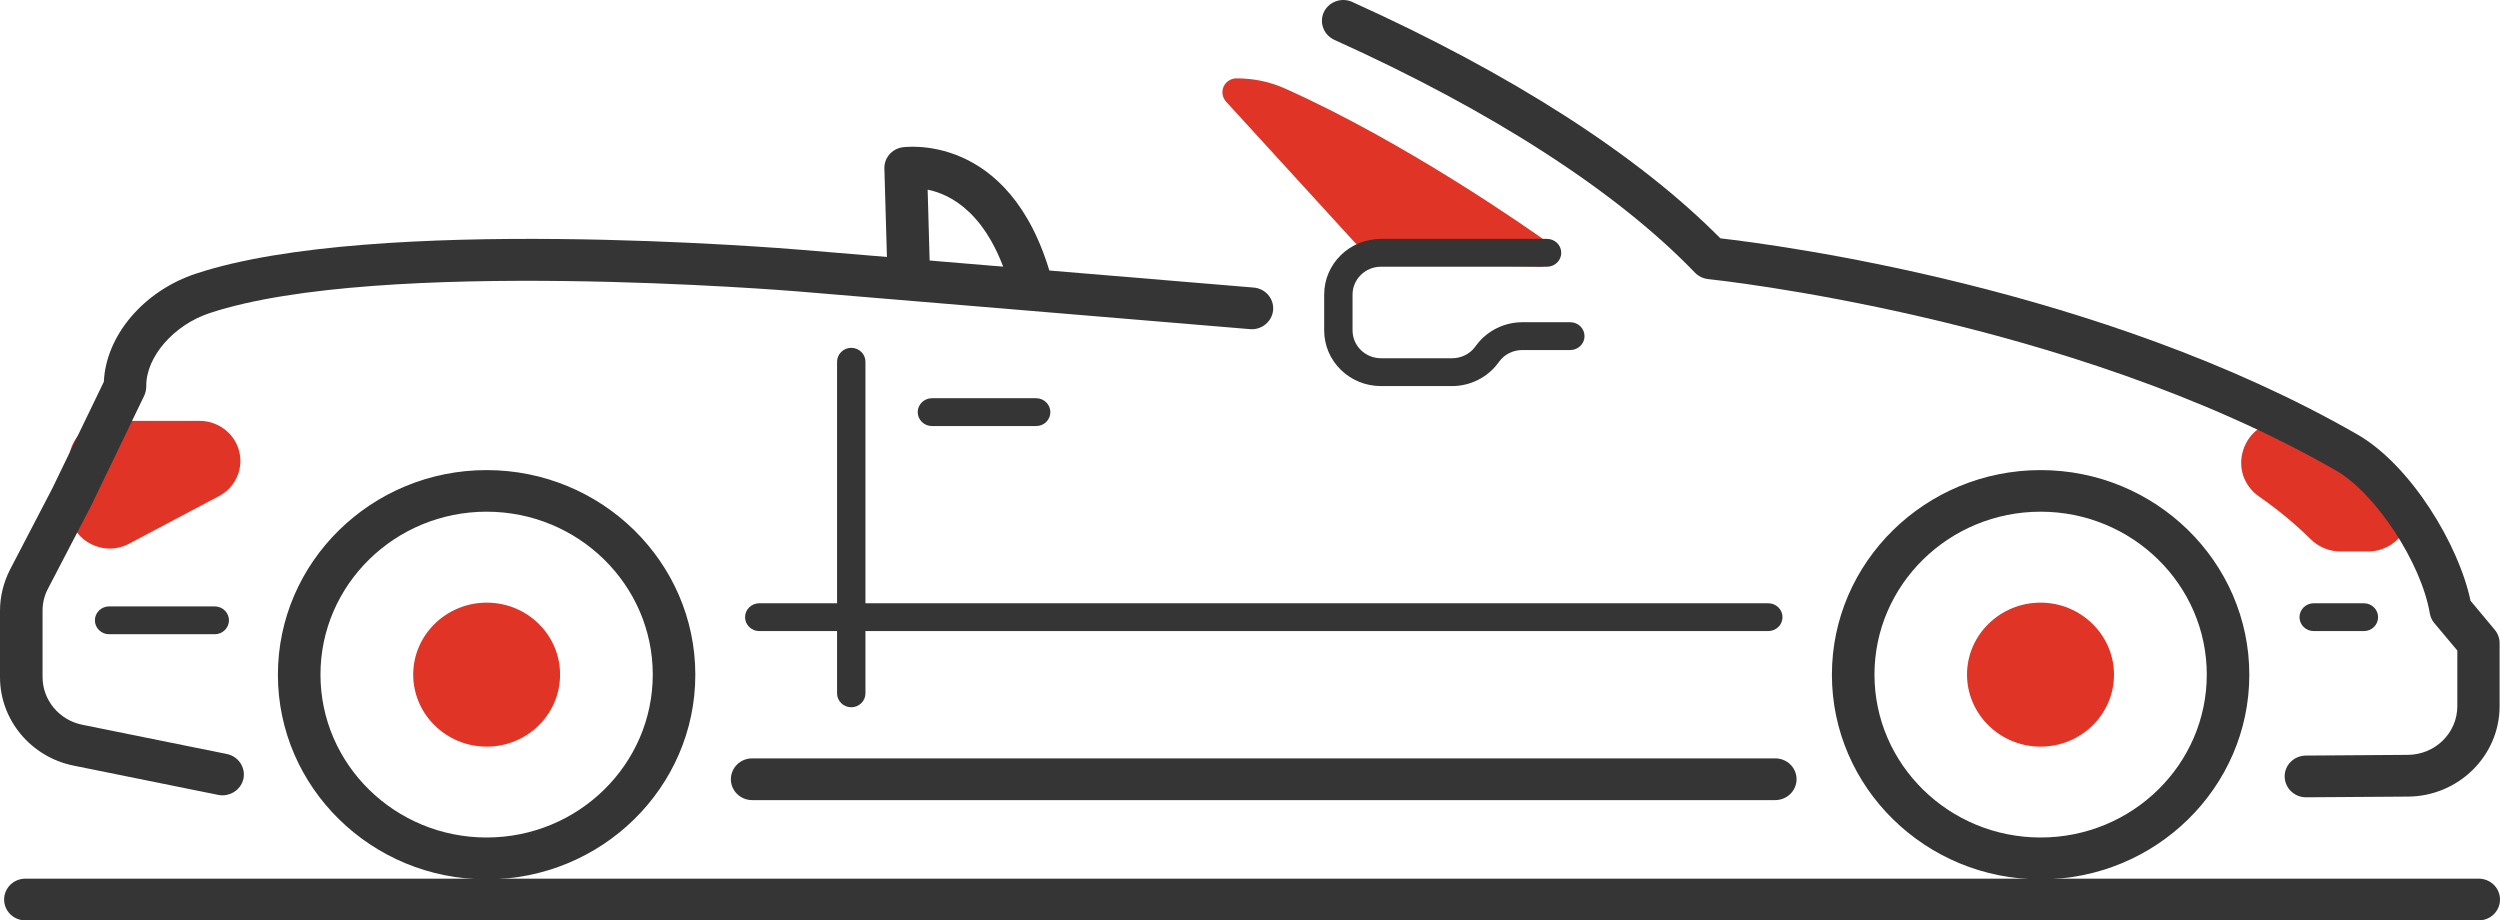 <svg width="201" height="74" viewBox="0 0 201 74" fill="none" xmlns="http://www.w3.org/2000/svg">
<path d="M124.228 19.341C123.076 18.514 113.049 11.456 103.261 7.094C102.075 6.568 100.786 6.3 99.417 6.3C98.972 6.3 98.561 6.557 98.379 6.96C98.197 7.363 98.276 7.832 98.573 8.168L110.174 20.862C110.391 21.097 110.688 21.231 111.007 21.231C115.388 21.287 121.787 21.377 123.464 21.422C123.532 21.433 123.601 21.444 123.669 21.444C124.947 21.444 125.084 20.661 125.084 20.325C125.084 19.777 125.084 19.498 124.228 19.341ZM16.041 33.837H8.832C7.018 33.837 5.546 35.279 5.546 37.058V40.883C5.546 42.024 6.14 43.064 7.143 43.645C7.668 43.947 8.239 44.104 8.82 44.104C9.356 44.104 9.893 43.97 10.383 43.712L17.604 39.888C18.665 39.328 19.327 38.243 19.327 37.058C19.327 35.279 17.855 33.837 16.041 33.837ZM193.582 39.831C192.544 37.058 187.376 33.837 184.775 33.837H183.612C182.094 33.837 180.817 34.754 180.36 36.163C179.893 37.595 180.406 39.082 181.662 39.943C183.155 40.983 184.536 42.124 185.745 43.321C186.406 43.981 187.274 44.339 188.198 44.339H190.377C191.495 44.339 192.531 43.802 193.172 42.907C193.81 42.024 193.97 40.872 193.582 39.831Z" fill="#E03426"/>
<path d="M142.162 50.739H61.043C60.416 50.739 59.903 50.236 59.903 49.62C59.903 49.005 60.416 48.502 61.043 48.502H142.173C142.801 48.502 143.314 49.005 143.314 49.62C143.314 50.236 142.8 50.739 142.162 50.739ZM142.722 64.329H60.474C59.527 64.329 58.763 63.579 58.763 62.651C58.763 61.723 59.527 60.973 60.474 60.973H142.733C143.68 60.973 144.444 61.723 144.444 62.651C144.444 63.579 143.669 64.329 142.722 64.329ZM83.309 34.254H74.924C74.297 34.254 73.784 33.751 73.784 33.136C73.784 32.52 74.297 32.017 74.924 32.017H83.309C83.936 32.017 84.449 32.52 84.449 33.136C84.449 33.751 83.948 34.254 83.309 34.254Z" fill="#353535"/>
<path d="M68.441 56.865C67.814 56.865 67.3 56.362 67.3 55.747V29.083C67.3 28.468 67.814 27.965 68.441 27.965C69.069 27.965 69.582 28.468 69.582 29.083V55.747C69.582 56.362 69.069 56.865 68.441 56.865ZM116.753 31.04H111.027C108.506 31.04 106.464 29.038 106.464 26.567V23.681C106.464 21.209 108.506 19.207 111.027 19.207H124.385C125.012 19.207 125.525 19.71 125.525 20.326C125.525 20.941 125.012 21.444 124.385 21.444H111.027C109.772 21.444 108.745 22.451 108.745 23.681V26.567C108.745 27.797 109.772 28.803 111.027 28.803H116.753C117.472 28.803 118.168 28.468 118.59 27.897L118.715 27.73C119.571 26.589 120.951 25.907 122.388 25.907H126.256C126.883 25.907 127.396 26.41 127.396 27.025C127.396 27.64 126.883 28.143 126.256 28.143H122.388C121.67 28.143 120.974 28.479 120.552 29.049L120.426 29.217C119.571 30.358 118.191 31.04 116.753 31.04Z" fill="#353535"/>
<path d="M17.887 63.944C17.773 63.944 17.659 63.933 17.545 63.91L5.943 61.561C2.498 60.879 0 57.893 0 54.448V49.102C0 47.961 0.285 46.809 0.81 45.791L4.221 39.237L8.35 30.692C8.51 26.979 11.567 23.366 15.788 21.99C30.116 17.259 62.946 19.966 64.338 20.078L100.796 23.12C101.743 23.198 102.439 24.015 102.359 24.932C102.279 25.849 101.435 26.543 100.511 26.464L64.041 23.422C63.711 23.4 30.526 20.66 16.872 25.167C13.974 26.117 11.727 28.701 11.761 31.05C11.761 31.307 11.704 31.564 11.601 31.799L7.301 40.714L3.867 47.312C3.571 47.86 3.422 48.475 3.422 49.091V54.437C3.422 56.294 4.768 57.904 6.628 58.273L18.241 60.622C19.165 60.812 19.758 61.696 19.575 62.602C19.404 63.396 18.685 63.944 17.887 63.944ZM190.058 50.739H186.02C185.393 50.739 184.879 50.236 184.879 49.62C184.879 49.005 185.393 48.502 186.02 48.502H190.058C190.686 48.502 191.199 49.005 191.199 49.62C191.199 50.236 190.696 50.739 190.058 50.739ZM199.288 74H2.042C1.096 74 0.331 73.251 0.331 72.322C0.331 71.394 1.096 70.644 2.042 70.644H199.288C200.235 70.644 201 71.394 201 72.322C201 73.251 200.235 74 199.288 74Z" fill="#353535"/>
<path d="M185.398 64.103C184.463 64.103 183.698 63.353 183.687 62.436C183.675 61.508 184.44 60.759 185.387 60.748L193.565 60.691C195.779 60.691 197.569 58.935 197.569 56.777V52.303L195.721 50.1C195.527 49.876 195.402 49.597 195.356 49.306C194.661 45.234 190.999 39.664 187.817 37.83C166.233 25.438 137.635 22.474 137.35 22.441C136.939 22.396 136.562 22.217 136.277 21.926C129.992 15.394 119.965 8.93 107.279 3.203C106.424 2.812 106.047 1.816 106.435 0.977C106.835 0.138 107.85 -0.231 108.705 0.15C121.493 5.921 131.714 12.486 138.319 19.163C142.802 19.678 168.857 23.056 189.539 34.934C193.85 37.416 197.696 43.825 198.63 48.299L200.58 50.637C200.832 50.939 200.968 51.319 200.968 51.699V56.777C200.968 60.781 197.638 64.047 193.554 64.047L185.398 64.103ZM82.854 24.33C82.101 24.33 81.416 23.838 81.2 23.1C79.523 17.15 76.42 15.617 74.583 15.248L74.766 21.791C74.789 22.72 74.047 23.491 73.1 23.514C72.142 23.558 71.367 22.809 71.344 21.881L71.104 13.548C71.081 12.709 71.686 11.994 72.519 11.848C72.61 11.837 81.2 10.506 84.496 22.194C84.747 23.089 84.211 24.006 83.299 24.263C83.15 24.319 83.002 24.33 82.854 24.33ZM39.124 70.701C29.872 70.701 22.343 63.319 22.343 54.249C22.343 45.178 29.872 37.796 39.124 37.796C48.375 37.796 55.904 45.178 55.904 54.249C55.904 63.319 48.375 70.701 39.124 70.701ZM39.124 41.14C31.755 41.14 25.766 47.012 25.766 54.237C25.766 61.463 31.755 67.335 39.124 67.335C46.493 67.335 52.482 61.463 52.482 54.237C52.482 47.012 46.493 41.14 39.124 41.14Z" fill="#353535"/>
<path d="M39.132 48.452C35.88 48.452 33.222 51.047 33.222 54.234C33.222 57.422 35.869 60.028 39.132 60.028C42.394 60.028 45.029 57.433 45.029 54.234C45.029 51.036 42.383 48.452 39.132 48.452Z" fill="#E03426"/>
<path d="M164.066 70.701C154.814 70.701 147.285 63.319 147.285 54.249C147.285 45.178 154.814 37.796 164.066 37.796C173.317 37.796 180.845 45.178 180.845 54.249C180.845 63.319 173.317 70.701 164.066 70.701ZM164.066 41.14C156.697 41.14 150.708 47.012 150.708 54.237C150.708 61.463 156.697 67.335 164.066 67.335C171.435 67.335 177.425 61.463 177.425 54.237C177.425 47.012 171.435 41.14 164.066 41.14Z" fill="#353535"/>
<path d="M164.057 48.452C160.806 48.452 158.148 51.047 158.148 54.234C158.148 57.422 160.795 60.028 164.057 60.028C167.32 60.028 169.966 57.433 169.966 54.246C169.966 51.058 167.309 48.452 164.057 48.452Z" fill="#E03426"/>
<path d="M17.268 50.992H8.77C8.142 50.992 7.629 50.489 7.629 49.874C7.629 49.259 8.142 48.755 8.77 48.755H17.268C17.896 48.755 18.409 49.259 18.409 49.874C18.409 50.489 17.896 50.992 17.268 50.992Z" fill="#353535"/>
</svg>
